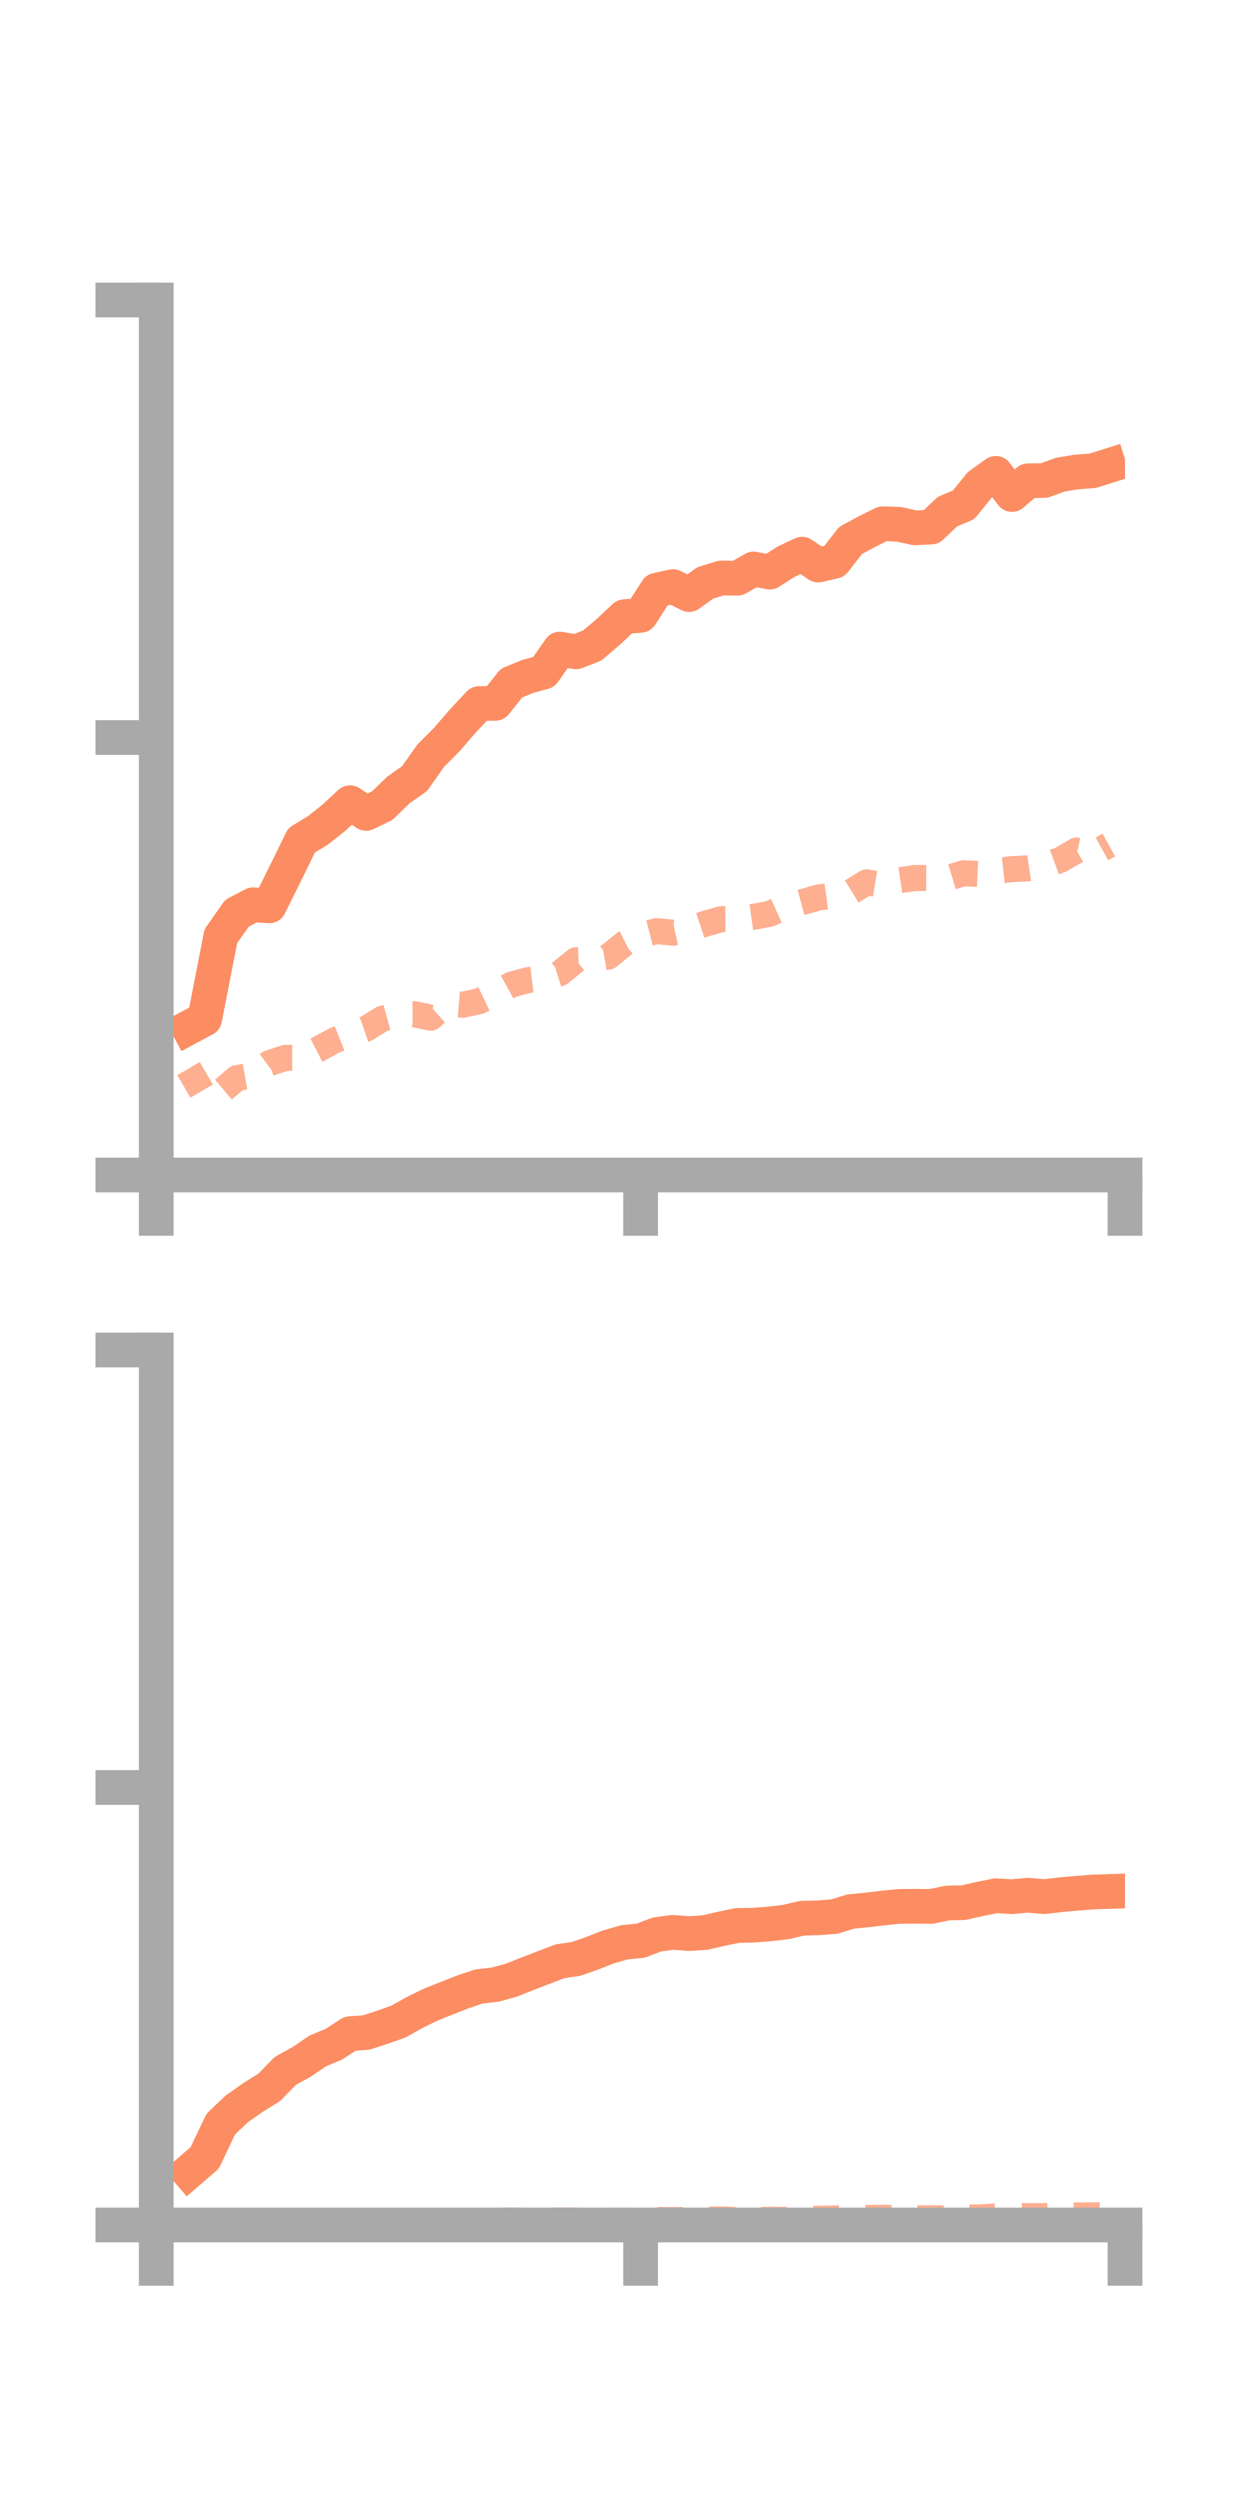 <?xml version="1.0" encoding="utf-8" standalone="no"?>
<!DOCTYPE svg PUBLIC "-//W3C//DTD SVG 1.1//EN"
  "http://www.w3.org/Graphics/SVG/1.1/DTD/svg11.dtd">
<!-- Created with matplotlib (https://matplotlib.org/) -->
<svg height="144pt" version="1.1" viewBox="0 0 72 144" width="72pt" xmlns="http://www.w3.org/2000/svg" xmlns:xlink="http://www.w3.org/1999/xlink">
 <defs>
  <style type="text/css">*{stroke-linecap:butt;stroke-linejoin:round;}</style>
 </defs>
 <g id="figure_1">
  <g id="patch_1">
   <path d="M 0 144 
L 72 144 
L 72 0 
L 0 0 
z
" style="fill:none;"/>
  </g>
  <g id="axes_1">
   <g id="patch_2">
    <path d="M 9 67.68 
L 64.8 67.68 
L 64.8 17.28 
L 9 17.28 
z
" style="fill:none;"/>
   </g>
   <g id="matplotlib.axis_1">
    <g id="xtick_1">
     <g id="line2d_1">
      <defs>
       <path d="M 0 0 
L 0 3.5 
" id="m553e1950a5" style="stroke:#a9a9a9;stroke-width:2;"/>
      </defs>
      <g>
       <use style="fill:#a9a9a9;stroke:#a9a9a9;stroke-width:2;" x="9" xlink:href="#m553e1950a5" y="67.68"/>
      </g>
     </g>
    </g>
    <g id="xtick_2">
     <g id="line2d_2">
      <g>
       <use style="fill:#a9a9a9;stroke:#a9a9a9;stroke-width:2;" x="36.9" xlink:href="#m553e1950a5" y="67.68"/>
      </g>
     </g>
    </g>
    <g id="xtick_3">
     <g id="line2d_3">
      <g>
       <use style="fill:#a9a9a9;stroke:#a9a9a9;stroke-width:2;" x="64.8" xlink:href="#m553e1950a5" y="67.68"/>
      </g>
     </g>
    </g>
   </g>
   <g id="matplotlib.axis_2">
    <g id="ytick_1">
     <g id="line2d_4">
      <defs>
       <path d="M 0 0 
L -3.5 0 
" id="m740bf3dfd3" style="stroke:#a9a9a9;stroke-width:2;"/>
      </defs>
      <g>
       <use style="fill:#a9a9a9;stroke:#a9a9a9;stroke-width:2;" x="9" xlink:href="#m740bf3dfd3" y="67.68"/>
      </g>
     </g>
    </g>
    <g id="ytick_2">
     <g id="line2d_5">
      <g>
       <use style="fill:#a9a9a9;stroke:#a9a9a9;stroke-width:2;" x="9" xlink:href="#m740bf3dfd3" y="42.48"/>
      </g>
     </g>
    </g>
    <g id="ytick_3">
     <g id="line2d_6">
      <g>
       <use style="fill:#a9a9a9;stroke:#a9a9a9;stroke-width:2;" x="9" xlink:href="#m740bf3dfd3" y="17.28"/>
      </g>
     </g>
    </g>
   </g>
   <g id="line2d_7">
    <path clip-path="url(#p159cfb5ede)" d="M 10.86 59.191 
L 11.79 58.693 
L 12.72 53.923 
L 13.65 52.604 
L 14.58 52.115 
L 15.51 52.179 
L 16.44 50.306 
L 17.37 48.402 
L 18.3 47.839 
L 19.23 47.105 
L 20.16 46.236 
L 21.09 46.852 
L 22.02 46.403 
L 22.95 45.5 
L 23.88 44.847 
L 24.81 43.527 
L 25.74 42.593 
L 26.67 41.517 
L 27.6 40.524 
L 28.53 40.514 
L 29.46 39.347 
L 30.39 38.964 
L 31.32 38.711 
L 32.25 37.387 
L 33.18 37.546 
L 34.11 37.186 
L 35.04 36.393 
L 35.97 35.521 
L 36.9 35.444 
L 37.83 33.994 
L 38.76 33.787 
L 39.69 34.248 
L 40.62 33.576 
L 41.55 33.292 
L 42.48 33.306 
L 43.41 32.773 
L 44.34 32.956 
L 45.27 32.362 
L 46.2 31.919 
L 47.13 32.548 
L 48.06 32.33 
L 48.99 31.131 
L 49.92 30.629 
L 50.85 30.166 
L 51.78 30.199 
L 52.71 30.406 
L 53.64 30.357 
L 54.57 29.472 
L 55.5 29.081 
L 56.43 27.933 
L 57.36 27.264 
L 58.29 28.484 
L 59.22 27.693 
L 60.15 27.677 
L 61.08 27.339 
L 62.01 27.187 
L 62.94 27.117 
L 63.87 26.824 
" style="fill:none;stroke:#fc8d62;stroke-linecap:square;stroke-width:2;"/>
   </g>
   <g id="line2d_8">
    <path clip-path="url(#p159cfb5ede)" d="M 10.86 61.552 
L 11.79 63.144 
L 12.72 62.882 
L 13.65 62.098 
L 14.58 61.932 
L 15.51 61.242 
L 16.44 60.932 
L 17.37 60.931 
L 18.3 60.452 
L 19.23 59.947 
L 20.16 59.575 
L 21.09 59.256 
L 22.02 58.681 
L 22.95 58.424 
L 23.88 58.421 
L 24.81 58.621 
L 25.74 57.8 
L 26.67 57.874 
L 27.6 57.671 
L 28.53 57.229 
L 29.46 56.713 
L 30.39 56.459 
L 31.32 56.345 
L 32.25 56.056 
L 33.18 55.305 
L 34.11 55.264 
L 35.04 55.099 
L 35.97 54.348 
L 36.9 53.875 
L 37.83 53.632 
L 38.76 53.724 
L 39.69 53.517 
L 40.62 53.208 
L 41.55 52.943 
L 42.48 52.934 
L 43.41 52.807 
L 44.34 52.635 
L 45.27 52.213 
L 46.2 51.964 
L 47.13 51.701 
L 48.06 51.574 
L 48.99 51.397 
L 49.92 50.823 
L 50.85 50.979 
L 51.78 50.708 
L 52.71 50.571 
L 53.64 50.573 
L 54.57 50.578 
L 55.5 50.299 
L 56.43 50.343 
L 57.36 50.165 
L 58.29 50.063 
L 59.22 50.014 
L 60.15 49.874 
L 61.08 49.529 
L 62.01 48.99 
L 62.94 49.188 
L 63.87 48.673 
" style="fill:none;stroke:#fc8d62;stroke-dasharray:1.5,1.5;stroke-dashoffset:0;stroke-opacity:0.7;stroke-width:1.5;"/>
   </g>
   <g id="patch_3">
    <path d="M 9 67.68 
L 9 17.28 
" style="fill:none;stroke:#a9a9a9;stroke-linecap:square;stroke-linejoin:miter;stroke-width:2;"/>
   </g>
   <g id="patch_4">
    <path d="M 64.8 67.68 
L 64.8 17.28 
" style="fill:none;"/>
   </g>
   <g id="patch_5">
    <path d="M 9 67.68 
L 64.8 67.68 
" style="fill:none;stroke:#a9a9a9;stroke-linecap:square;stroke-linejoin:miter;stroke-width:2;"/>
   </g>
   <g id="patch_6">
    <path d="M 9 17.28 
L 64.8 17.28 
" style="fill:none;"/>
   </g>
  </g>
  <g id="axes_2">
   <g id="patch_7">
    <path d="M 9 128.16 
L 64.8 128.16 
L 64.8 77.76 
L 9 77.76 
z
" style="fill:none;"/>
   </g>
   <g id="matplotlib.axis_3">
    <g id="xtick_4">
     <g id="line2d_9">
      <g>
       <use style="fill:#a9a9a9;stroke:#a9a9a9;stroke-width:2;" x="9" xlink:href="#m553e1950a5" y="128.16"/>
      </g>
     </g>
    </g>
    <g id="xtick_5">
     <g id="line2d_10">
      <g>
       <use style="fill:#a9a9a9;stroke:#a9a9a9;stroke-width:2;" x="36.9" xlink:href="#m553e1950a5" y="128.16"/>
      </g>
     </g>
    </g>
    <g id="xtick_6">
     <g id="line2d_11">
      <g>
       <use style="fill:#a9a9a9;stroke:#a9a9a9;stroke-width:2;" x="64.8" xlink:href="#m553e1950a5" y="128.16"/>
      </g>
     </g>
    </g>
   </g>
   <g id="matplotlib.axis_4">
    <g id="ytick_4">
     <g id="line2d_12">
      <g>
       <use style="fill:#a9a9a9;stroke:#a9a9a9;stroke-width:2;" x="9" xlink:href="#m740bf3dfd3" y="128.16"/>
      </g>
     </g>
    </g>
    <g id="ytick_5">
     <g id="line2d_13">
      <g>
       <use style="fill:#a9a9a9;stroke:#a9a9a9;stroke-width:2;" x="9" xlink:href="#m740bf3dfd3" y="102.96"/>
      </g>
     </g>
    </g>
    <g id="ytick_6">
     <g id="line2d_14">
      <g>
       <use style="fill:#a9a9a9;stroke:#a9a9a9;stroke-width:2;" x="9" xlink:href="#m740bf3dfd3" y="77.76"/>
      </g>
     </g>
    </g>
   </g>
   <g id="line2d_15">
    <path clip-path="url(#p03ec047652)" d="M 10.86 125.1 
L 11.79 124.297 
L 12.72 122.342 
L 13.65 121.463 
L 14.58 120.811 
L 15.51 120.23 
L 16.44 119.278 
L 17.37 118.769 
L 18.3 118.134 
L 19.23 117.75 
L 20.16 117.14 
L 21.09 117.074 
L 22.02 116.773 
L 22.95 116.444 
L 23.88 115.921 
L 24.81 115.467 
L 25.74 115.093 
L 26.67 114.729 
L 27.6 114.419 
L 28.53 114.314 
L 29.46 114.059 
L 30.39 113.686 
L 31.32 113.329 
L 32.25 112.97 
L 33.18 112.834 
L 34.11 112.507 
L 35.04 112.144 
L 35.97 111.876 
L 36.9 111.784 
L 37.83 111.429 
L 38.76 111.304 
L 39.69 111.375 
L 40.62 111.314 
L 41.55 111.098 
L 42.48 110.907 
L 43.41 110.891 
L 44.34 110.816 
L 45.27 110.71 
L 46.2 110.489 
L 47.13 110.467 
L 48.06 110.394 
L 48.99 110.107 
L 49.92 110.014 
L 50.85 109.904 
L 51.78 109.81 
L 52.71 109.8 
L 53.64 109.81 
L 54.57 109.615 
L 55.5 109.594 
L 56.43 109.383 
L 57.36 109.196 
L 58.29 109.249 
L 59.22 109.164 
L 60.15 109.247 
L 61.08 109.137 
L 62.01 109.054 
L 62.94 108.981 
L 63.87 108.95 
" style="fill:none;stroke:#fc8d62;stroke-linecap:square;stroke-width:2;"/>
   </g>
   <g id="line2d_16">
    <path clip-path="url(#p03ec047652)" d="M 10.86 128.159 
L 11.79 128.142 
L 12.72 128.114 
L 13.65 128.082 
L 14.58 128.13 
L 15.51 128.14 
L 16.44 128.106 
L 17.37 128.117 
L 18.3 128.122 
L 19.23 128.106 
L 20.16 128.109 
L 21.09 128.099 
L 22.02 128.071 
L 22.95 128.072 
L 23.88 128.06 
L 24.81 128.011 
L 25.74 128.004 
L 26.67 127.938 
L 27.6 127.922 
L 28.53 127.902 
L 29.46 127.904 
L 30.39 127.92 
L 31.32 127.898 
L 32.25 127.9 
L 33.18 127.902 
L 34.11 127.918 
L 35.04 127.919 
L 35.97 127.92 
L 36.9 127.886 
L 37.83 127.872 
L 38.76 127.875 
L 39.69 127.864 
L 40.62 127.857 
L 41.55 127.834 
L 42.48 127.872 
L 43.41 127.882 
L 44.34 127.855 
L 45.27 127.861 
L 46.2 127.819 
L 47.13 127.802 
L 48.06 127.781 
L 48.99 127.75 
L 49.92 127.752 
L 50.85 127.743 
L 51.78 127.756 
L 52.71 127.775 
L 53.64 127.77 
L 54.57 127.786 
L 55.5 127.723 
L 56.43 127.723 
L 57.36 127.662 
L 58.29 127.627 
L 59.22 127.648 
L 60.15 127.647 
L 61.08 127.625 
L 62.01 127.612 
L 62.94 127.602 
L 63.87 127.609 
" style="fill:none;stroke:#fc8d62;stroke-dasharray:1.5,1.5;stroke-dashoffset:0;stroke-opacity:0.7;stroke-width:1.5;"/>
   </g>
   <g id="patch_8">
    <path d="M 9 128.16 
L 9 77.76 
" style="fill:none;stroke:#a9a9a9;stroke-linecap:square;stroke-linejoin:miter;stroke-width:2;"/>
   </g>
   <g id="patch_9">
    <path d="M 64.8 128.16 
L 64.8 77.76 
" style="fill:none;"/>
   </g>
   <g id="patch_10">
    <path d="M 9 128.16 
L 64.8 128.16 
" style="fill:none;stroke:#a9a9a9;stroke-linecap:square;stroke-linejoin:miter;stroke-width:2;"/>
   </g>
   <g id="patch_11">
    <path d="M 9 77.76 
L 64.8 77.76 
" style="fill:none;"/>
   </g>
  </g>
 </g>
 <defs>
  <clipPath id="p159cfb5ede">
   <rect height="50.4" width="55.8" x="9" y="17.28"/>
  </clipPath>
  <clipPath id="p03ec047652">
   <rect height="50.4" width="55.8" x="9" y="77.76"/>
  </clipPath>
 </defs>
</svg>
